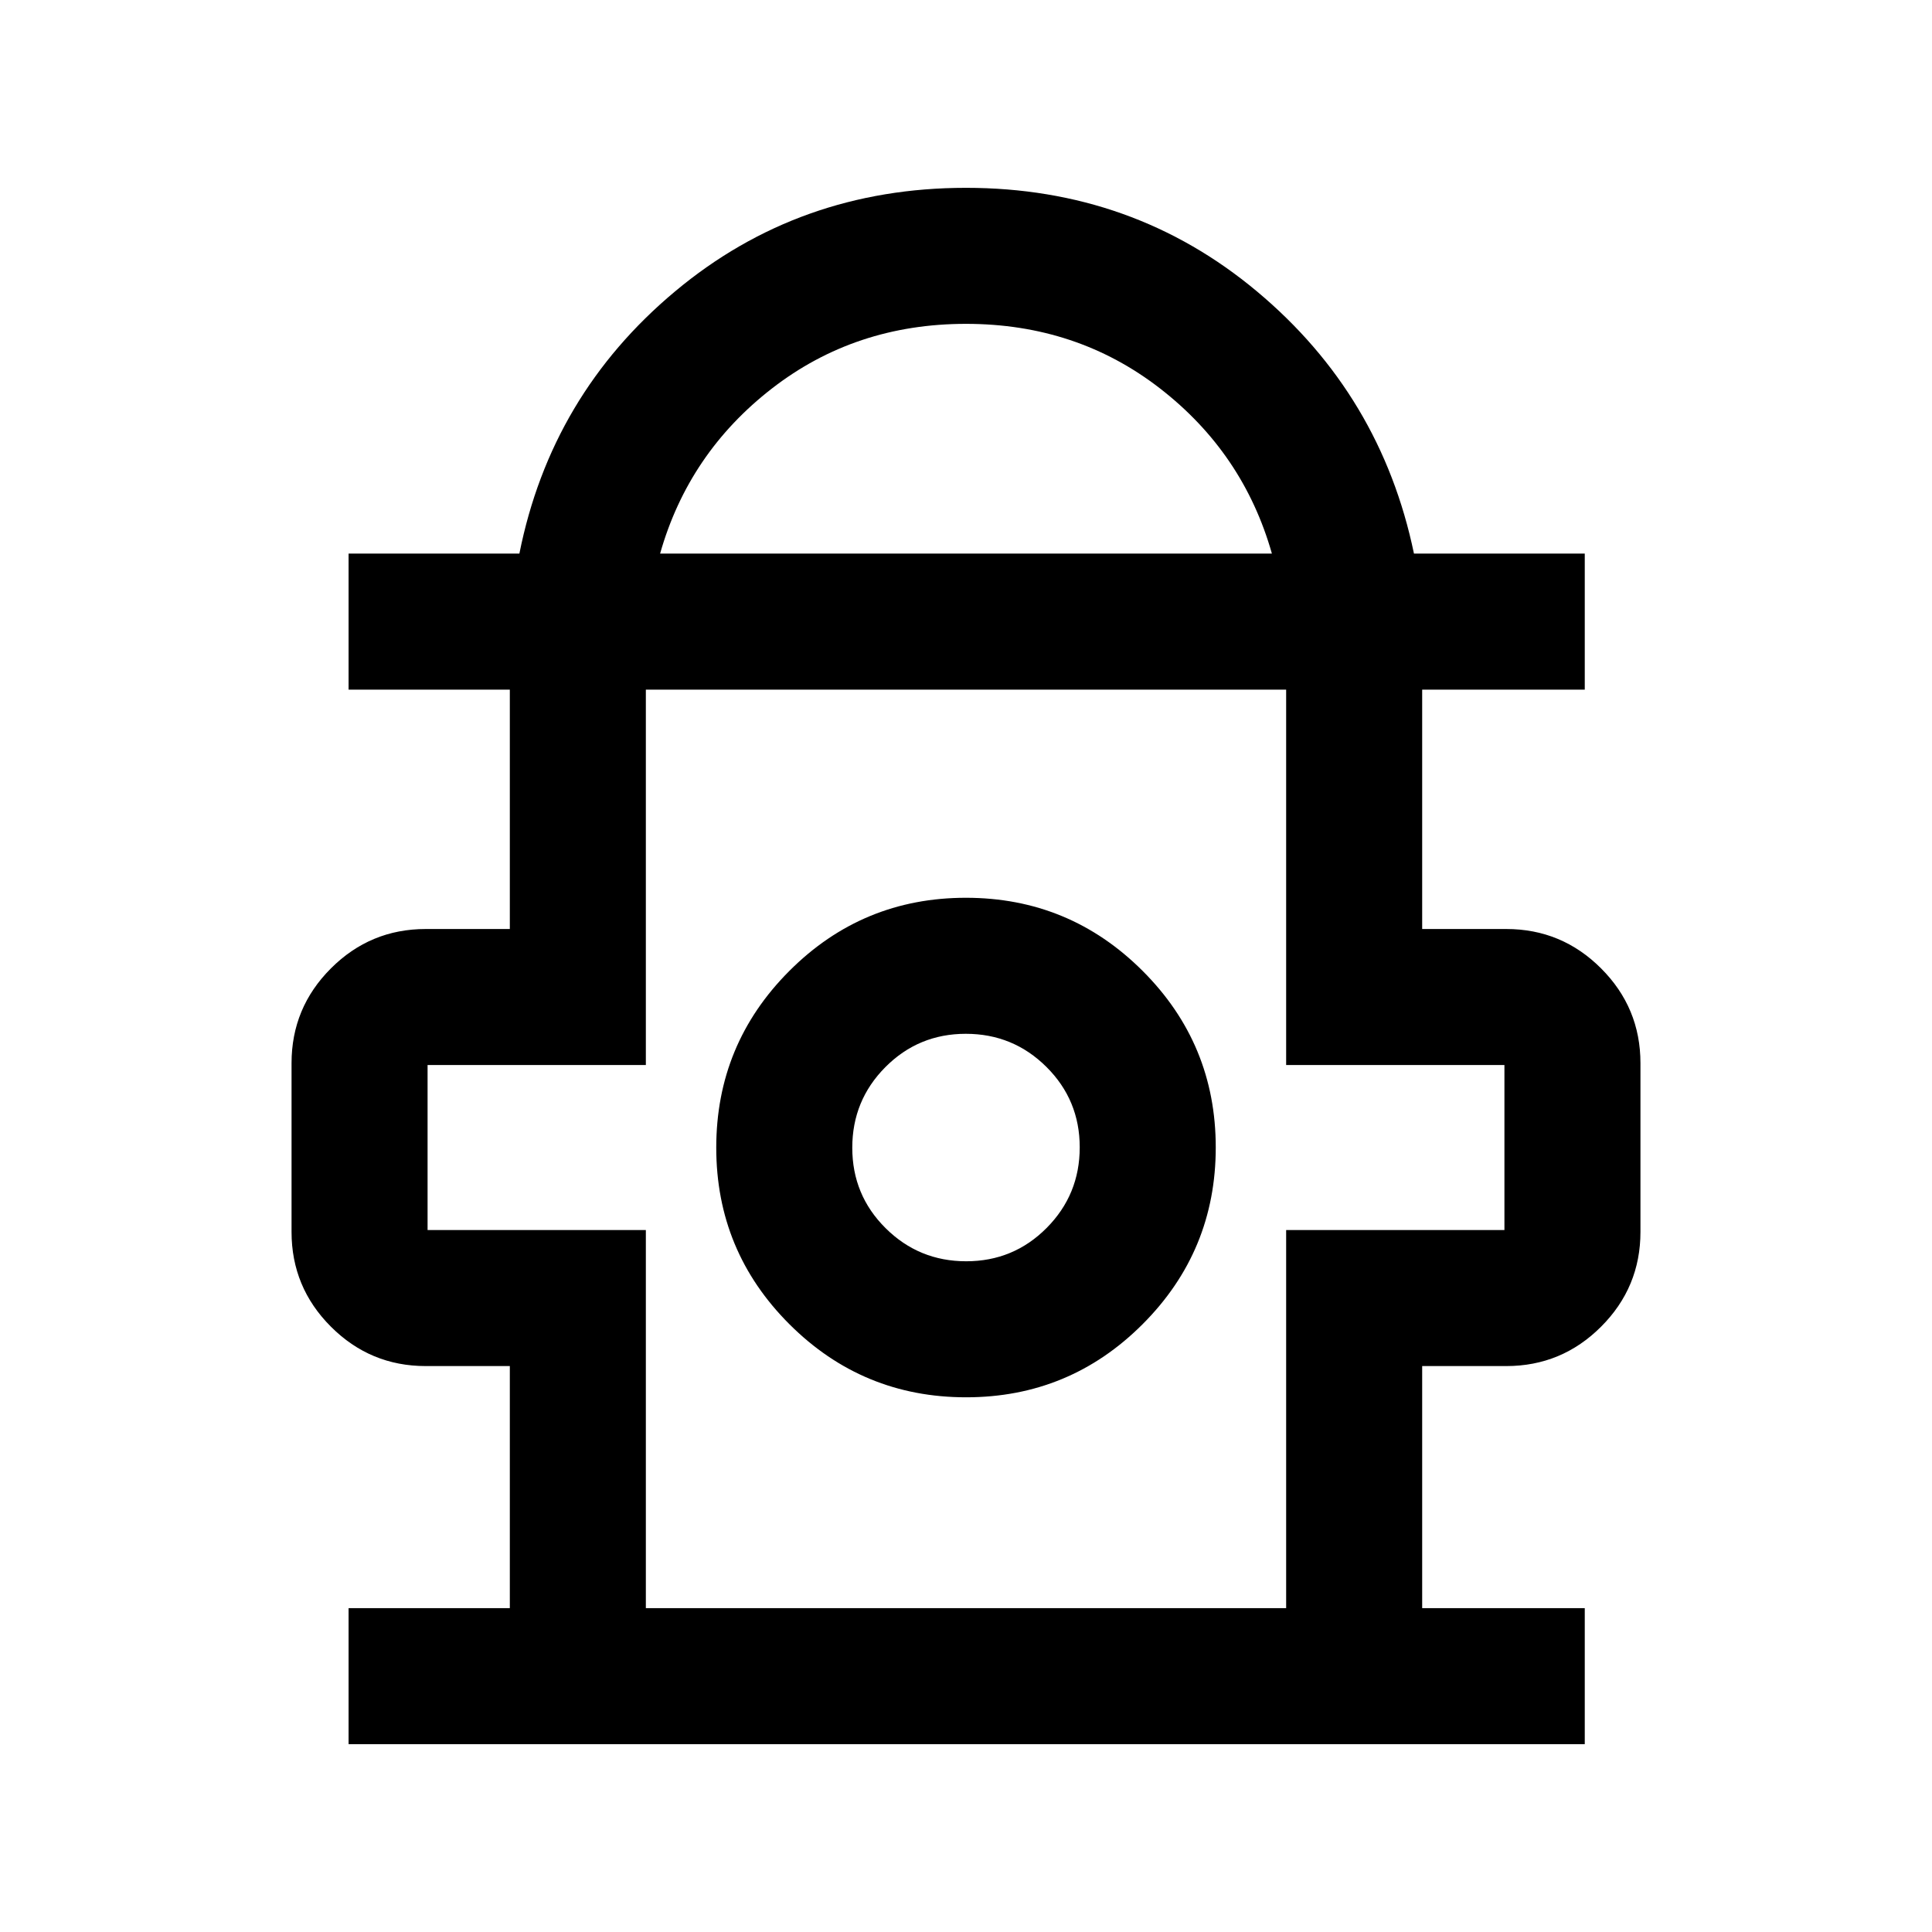 <svg xmlns="http://www.w3.org/2000/svg" height="40" viewBox="0 -960 960 960" width="40"><path d="M173.21-93.33v-67.59h80.12v-120.29h-41.79q-27.54 0-47.1-19.56-19.57-19.56-19.57-47.1v-83.85q0-27.54 19.57-47.1 19.56-19.56 47.1-19.56h41.79v-118.95h-80.12v-67.59h84.87q15.72-78.75 77.31-130.25 61.58-51.5 144.61-51.5 83.03 0 144.61 51.5 61.59 51.5 77.98 130.25h84.87v67.59h-80.79v118.95h41.79q27.54 0 47.1 19.56 19.57 19.56 19.57 47.1v83.85q0 27.54-19.57 47.1-19.56 19.56-47.1 19.56h-41.79v120.29h80.79v67.59H173.21ZM328-684.92h304q-14.17-49.94-55.58-82.05T480-799.08q-55.01 0-96.42 32.11-41.41 32.11-55.58 82.05Zm-7.08 524h318.16v-187.87h108.46v-82.01H639.08v-186.53H320.92v186.53H212.46v82.01h108.46v187.87Zm159.13-104.77q51.44 0 87.74-36.36 36.31-36.36 36.31-87.8 0-51.43-36.36-87.74-36.36-36.31-87.79-36.31-51.44 0-87.74 36.36-36.31 36.36-36.31 87.8 0 51.43 36.36 87.74 36.36 36.31 87.79 36.31Zm.05-67.59q-23.51 0-40.06-16.46-16.55-16.45-16.55-39.96t16.45-40.06q16.46-16.55 39.96-16.55 23.51 0 40.06 16.46 16.55 16.45 16.55 39.96t-16.45 40.06q-16.46 16.55-39.96 16.55Zm-.1-56.18Zm0-227.87Z"/></svg>